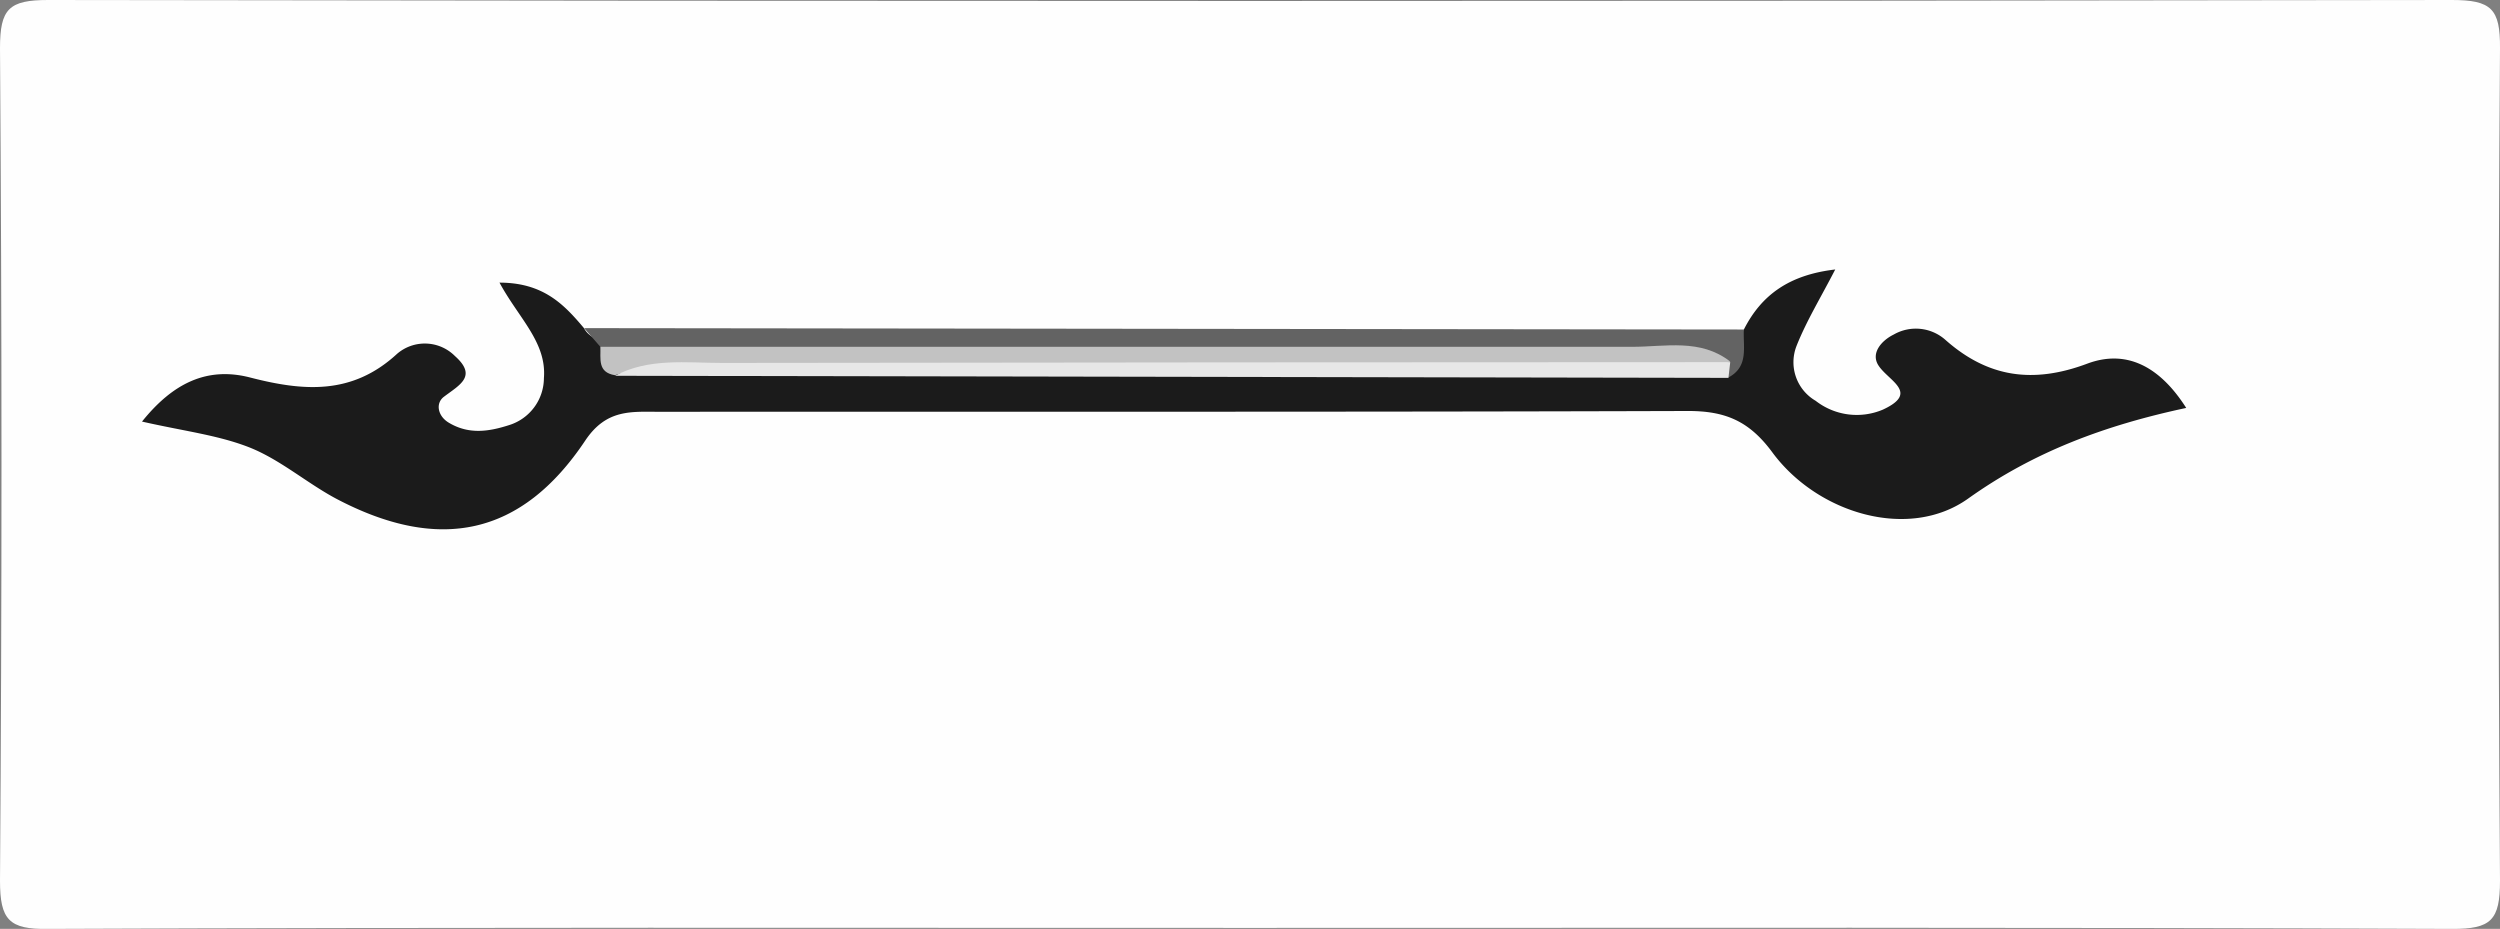 <svg xmlns="http://www.w3.org/2000/svg" viewBox="0 0 252.8 93.93">
  <rect x="0" y="0" width="252.8" height="93.93" fill="#808080" stroke="none"/>
  <defs>
    <style>
      .cls-1 {
        fill: #fefefe;
      }

      .cls-2 {
        fill: #1b1b1b;
      }

      .cls-3 {
        fill: #636363;
      }

      .cls-4 {
        fill: #c2c2c2;
      }

      .cls-5 {
        fill: #e7e7e7;
      }
    </style>
  </defs>
  <title>Asset 7</title>
  <g id="Layer_2" data-name="Layer 2">
    <g id="Layer_1-2" data-name="Layer 1">
      <g>
        <path class="cls-1" d="M126.4,93.83c-40.51,0-81-.07-121.53.1C.9,94,0,93,0,89.06Q.3,47,0,4.87C0,.89.9,0,4.87,0Q126.4.2,247.93,0c4,0,4.9.89,4.87,4.87q-.3,42.09,0,84.19c0,4-.9,4.89-4.87,4.87C207.42,93.76,166.91,93.83,126.4,93.83Z"/>
        <path class="cls-2" d="M176.34,33.32c1.79-3.53,4.62-5.53,9.24-6.07-1.47,2.85-2.91,5.2-3.91,7.72a4.51,4.51,0,0,0,1.93,5.56,6.76,6.76,0,0,0,6.8.89c3.71-1.72.59-2.88-.44-4.45-.83-1.26.31-2.54,1.53-3.14a4.5,4.5,0,0,1,5.21.52c4.32,3.84,8.9,4.47,14.37,2.42,3.81-1.42,7.22.11,10,4.48C212.89,43,205.68,45.66,199,50.43c-6,4.26-15.23,1.5-19.79-4.7-2.37-3.21-4.81-4.18-8.57-4.17-34.66.11-69.32.06-104,.08-2.81,0-5.32-.29-7.46,2.91C52.76,54.17,44.44,55.93,34,50.43c-3-1.6-5.72-4-8.86-5.22s-6.61-1.63-10.78-2.58c3.11-3.87,6.56-5.58,10.92-4.46,5.38,1.39,10.31,1.81,14.86-2.38A4.3,4.3,0,0,1,46,36c2.3,2.05.47,2.92-1.11,4.12-.87.66-.63,1.94.47,2.61,2,1.21,4,.94,6.11.26A5,5,0,0,0,55,38.24c.29-3.63-2.54-6.05-4.49-9.66,4.43,0,6.53,2.21,8.54,4.6.59,1.11,1.84,1.24,2.78,1.84,1.52.86,3.2.75,4.87.81,34.63,0,69.25.06,103.85,0A6.8,6.8,0,0,0,176.34,33.32Z"/>
        <path class="cls-3" d="M60.71,35.07l-1.65-1.89,117.28.14c-.1,1.75.53,3.74-1.56,4.85a7,7,0,0,0-2.67-1.32c-33.82-.5-67.64,0-101.46-.25C67.3,36.58,63.72,37.51,60.71,35.07Z"/>
        <path class="cls-4" d="M60.71,35.07q52.17,0,104.34,0c3.33,0,6.89-.86,9.91,1.49-2.69,1.63-5.66.8-8.49.81-31.89.07-63.78,0-95.67.07-2.87,0-5.8-.48-8.62.5C60.39,37.65,60.76,36.26,60.71,35.07Z"/>
        <path class="cls-5" d="M62.18,38c3.45-1.83,7.2-1.3,10.86-1.3q51-.07,101.92-.08l-.18,1.59Z"/>
      </g>
    </g>
  </g>
</svg>

